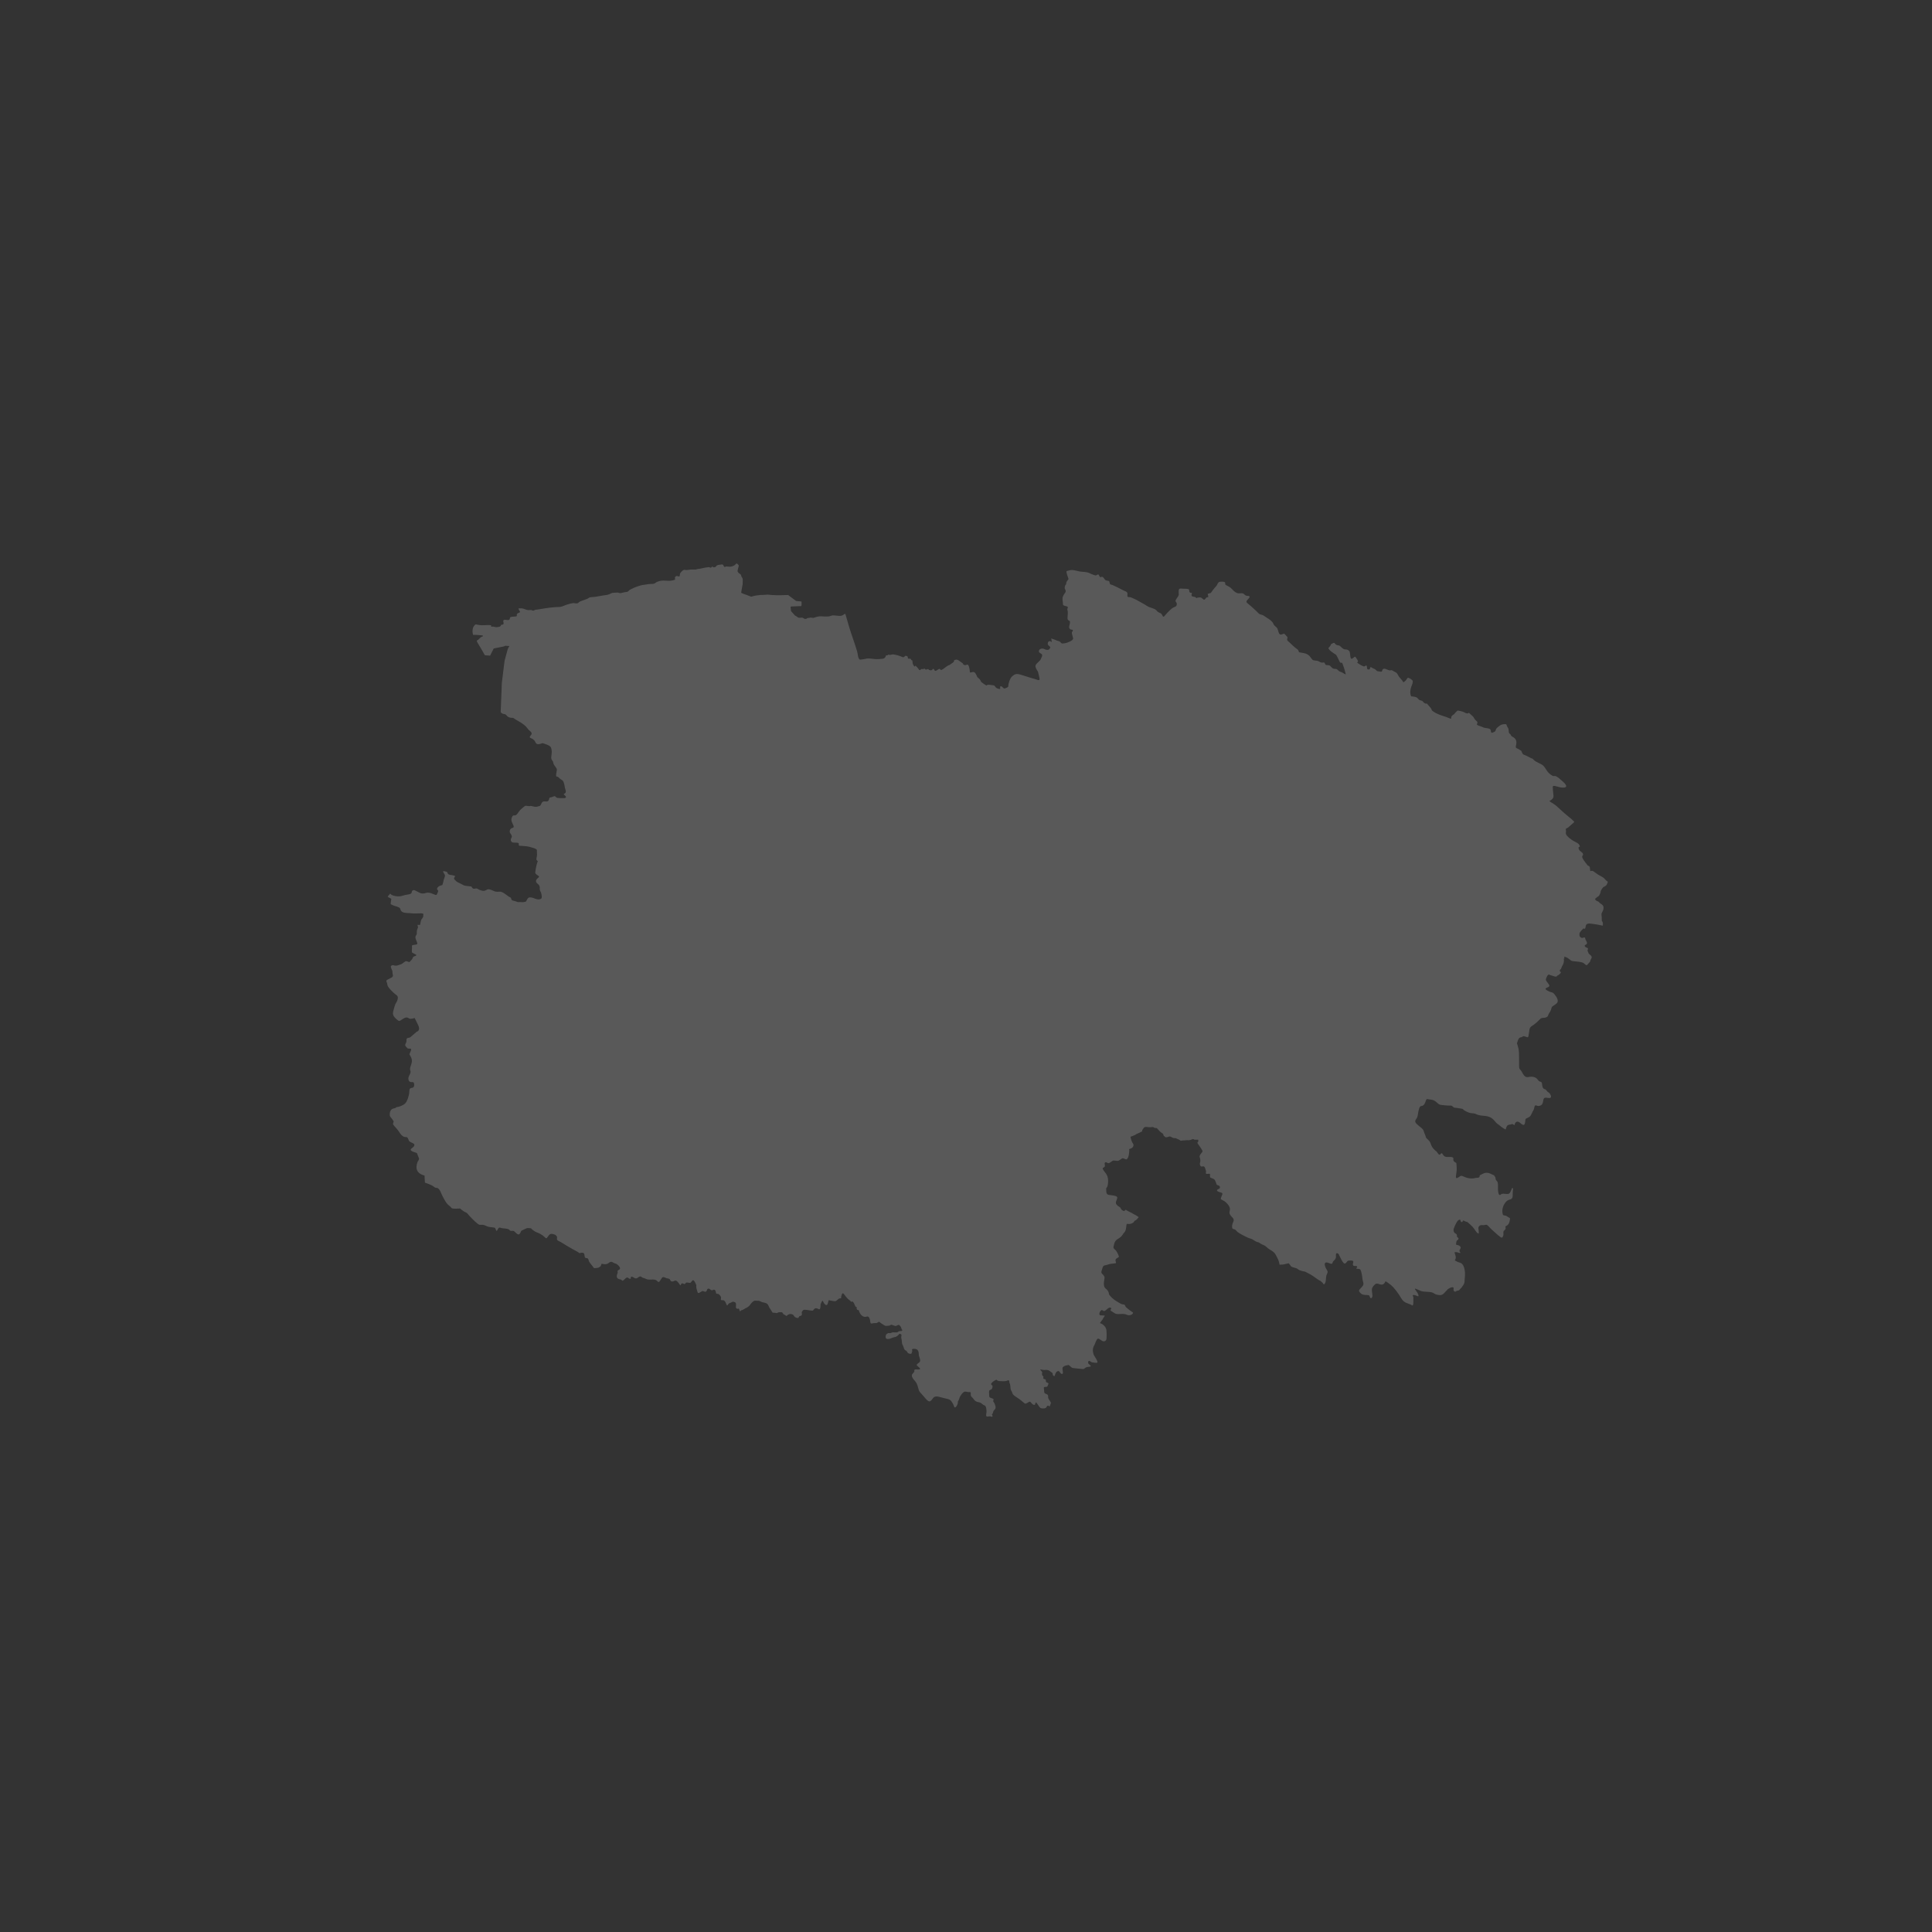 <?xml version="1.0" encoding="UTF-8"?>
<svg width="120px" height="120px" viewBox="0 0 120 120" version="1.1" xmlns="http://www.w3.org/2000/svg" xmlns:xlink="http://www.w3.org/1999/xlink">
    <rect x="0" y="0" width="120" height="120" fill="#333333" stroke="none"/>
    <title>jdo_cn_ximalaya_radio_province_qinghai</title>
    <g id="jdo_cn_ximalaya_radio_province_qinghai" stroke="none" stroke-width="1" fill="none" fill-rule="evenodd">
        <g id="编组">
            <rect id="矩形" x="0" y="0" width="120" height="120"></rect>
            <g id="青海-" transform="translate(24, 35)" fill="#FFFFFF" fill-opacity="0.189" fill-rule="nonzero">
                <path d="M45.744,36.94 L45.744,36.94 C45.664,36.927 45.518,37.12 45.402,37.104 C45.333,37.095 45.26,37.086 45.188,37.081 C45.079,37.073 44.97,37.227 44.863,37.246 C44.78,37.26 44.699,37.122 44.622,37.224 C44.589,37.267 44.645,37.408 44.625,37.445 C44.568,37.543 44.467,37.518 44.494,37.6 C44.51,37.65 44.542,37.702 44.594,37.762 C44.764,37.961 44.85,38.136 44.821,38.475 C44.793,38.813 44.71,38.735 44.707,38.82 C44.697,39.137 44.754,39.197 44.885,39.218 C45.09,39.25 45.39,39.266 45.395,39.378 C45.402,39.527 45.227,39.673 45.354,39.822 C45.482,39.971 45.548,39.927 45.605,40.047 C45.661,40.168 45.817,40.267 45.873,40.182 C45.93,40.097 45.922,40.168 46.148,40.267 C46.266,40.319 46.298,40.344 46.41,40.407 C46.519,40.456 46.589,40.506 46.688,40.569 C46.742,40.612 46.727,40.598 46.686,40.651 C46.638,40.712 46.571,40.796 46.465,40.83 L46.409,40.923 C46.335,40.977 46.268,41.011 46.154,41.024 C46.039,41.038 45.986,40.956 45.965,41.098 C45.944,41.24 45.944,41.453 45.817,41.566 C45.769,41.609 45.706,41.743 45.63,41.811 C45.504,41.924 45.357,41.982 45.309,42.053 C45.231,42.166 45.229,42.129 45.16,42.455 C45.139,42.556 45.277,42.618 45.325,42.689 C45.45,42.868 45.495,43.028 45.495,43.069 C45.495,43.101 45.271,43.161 45.284,43.282 C45.294,43.377 45.353,43.45 45.282,43.463 C45.119,43.491 44.939,43.49 44.805,43.547 C44.67,43.604 44.514,43.548 44.472,43.775 C44.456,43.862 44.356,44.024 44.444,44.105 C44.53,44.185 44.585,44.262 44.6,44.314 C44.636,44.433 44.446,44.85 44.683,45.041 C44.92,45.231 44.845,45.368 44.915,45.444 C44.984,45.521 45.108,45.681 45.344,45.821 C45.579,45.96 45.648,46.016 45.779,46.023 C45.911,46.03 45.848,46.12 45.966,46.218 C46.04,46.279 46.185,46.404 46.327,46.493 C46.404,46.541 46.382,46.539 46.342,46.61 C46.275,46.678 46.132,46.726 45.979,46.657 C45.827,46.588 45.657,46.612 45.466,46.619 C45.436,46.62 45.313,46.617 45.243,46.572 C45.174,46.528 45.093,46.471 45.011,46.421 C44.896,46.349 45.129,46.269 44.962,46.22 C44.84,46.184 44.654,46.462 44.565,46.43 C44.486,46.403 44.474,46.372 44.449,46.367 C44.381,46.352 44.235,46.555 44.302,46.676 C44.332,46.731 44.664,46.678 44.615,46.74 C44.46,46.938 44.509,46.938 44.453,46.995 C44.396,47.052 44.318,47.18 44.318,47.18 C44.318,47.18 44.449,47.21 44.562,47.324 C44.675,47.438 44.67,47.47 44.705,47.541 C44.74,47.612 44.742,48.074 44.721,48.18 C44.7,48.287 44.58,48.351 44.46,48.287 C44.34,48.223 44.213,48.06 44.128,48.202 C44.043,48.344 44.001,48.521 43.944,48.599 C43.887,48.677 43.866,48.876 43.887,48.968 C43.909,49.06 43.902,49.117 43.98,49.231 C44.023,49.294 44.143,49.481 44.162,49.578 C44.177,49.653 44.116,49.652 44.008,49.642 C43.76,49.621 43.767,49.578 43.732,49.564 C43.697,49.55 43.586,49.452 43.586,49.644 C43.586,49.74 43.783,49.801 43.744,49.865 C43.722,49.901 43.585,49.886 43.477,49.922 C43.393,49.951 43.342,50.037 43.28,50.033 C42.997,50.011 42.799,49.99 42.644,49.969 C42.488,49.947 42.408,49.709 42.295,49.801 L42.231,49.807 C42.155,49.828 42.03,49.87 42.002,49.946 C41.958,50.071 42.109,50.377 41.929,50.332 C41.87,50.318 41.802,50.16 41.753,50.158 C41.574,50.151 41.52,50.417 41.52,50.417 C41.491,50.479 41.5,50.491 41.438,50.449 C41.395,50.421 41.38,50.386 41.383,50.31 L41.359,50.272 C41.359,50.272 41.329,50.254 41.202,50.157 C41.076,50.061 40.986,50.091 40.859,50.091 C40.733,50.091 40.684,50.055 40.624,50.061 C40.564,50.067 40.751,50.2 40.733,50.254 C40.715,50.308 40.715,50.387 40.745,50.441 C40.775,50.496 40.829,50.447 40.805,50.55 C40.765,50.722 40.961,50.596 40.961,50.756 C40.961,50.841 40.973,50.853 41.058,50.883 C41.142,50.913 41.136,50.925 41.088,51.034 C41.04,51.143 41.064,51.137 40.919,51.143 C40.775,51.149 40.853,51.239 40.853,51.366 C40.853,51.493 40.859,51.542 40.986,51.584 C41.112,51.626 41.106,51.717 41.1,51.784 C41.094,51.85 41.172,51.965 41.238,52.056 C41.304,52.146 41.262,52.176 41.232,52.267 C41.202,52.358 41.208,52.376 41.142,52.328 C41.076,52.279 41.046,52.309 40.992,52.406 C40.937,52.503 40.763,52.485 40.667,52.467 C40.57,52.449 40.486,52.261 40.42,52.183 C40.353,52.104 40.336,52.05 40.3,52.195 C40.263,52.34 40.119,52.225 40.034,52.11 C39.95,51.995 39.896,52.104 39.776,52.152 C39.655,52.201 39.679,52.195 39.613,52.14 C39.547,52.086 39.397,51.965 39.312,51.898 C39.228,51.832 39.12,51.784 38.981,51.669 C38.843,51.554 38.885,51.469 38.825,51.397 C38.764,51.324 38.764,51.234 38.753,51.076 C38.74,50.919 38.686,50.901 38.686,50.804 C38.686,50.707 38.608,50.726 38.536,50.762 C38.464,50.798 38.301,50.792 38.157,50.786 C38.012,50.78 37.958,50.768 37.898,50.701 C37.875,50.676 37.453,50.916 37.585,51.016 C37.657,51.07 37.657,51.088 37.639,51.179 C37.621,51.27 37.579,51.312 37.489,51.336 C37.398,51.36 37.44,51.56 37.44,51.675 C37.44,51.79 37.47,51.808 37.591,51.844 C37.711,51.88 37.729,51.911 37.705,51.965 C37.681,52.019 37.687,52.043 37.717,52.08 C37.747,52.116 37.789,52.195 37.826,52.322 C37.862,52.449 37.82,52.521 37.747,52.588 C37.675,52.654 37.681,52.769 37.645,52.817 C37.609,52.866 37.585,52.823 37.633,52.902 C37.681,52.981 37.609,53.017 37.573,52.993 C37.537,52.968 37.495,52.962 37.428,52.974 C37.362,52.987 37.29,52.999 37.26,52.956 C37.23,52.914 37.284,52.692 37.274,52.665 C37.264,52.639 37.283,52.466 37.213,52.343 C37.178,52.283 37.08,52.275 37.027,52.222 C36.959,52.155 36.875,52.103 36.772,52.089 C36.521,52.055 36.498,51.892 36.376,51.789 C36.301,51.726 36.297,51.682 36.298,51.594 C36.299,51.546 36.293,51.545 36.293,51.522 C36.344,51.447 36.147,51.465 36.13,51.463 C36.063,51.456 35.938,51.413 35.888,51.452 C35.888,51.452 35.854,51.463 35.812,51.501 C35.77,51.539 35.649,51.682 35.607,51.796 C35.565,51.909 35.532,52.014 35.502,52.04 C35.473,52.065 35.502,52.085 35.497,52.117 C35.492,52.148 35.484,52.18 35.473,52.212 C35.434,52.325 35.361,52.426 35.305,52.417 C35.261,52.41 35.231,52.253 35.183,52.176 C35.054,51.97 35.034,51.916 34.694,51.852 C34.355,51.788 34.103,51.627 33.94,51.855 C33.778,52.082 33.713,52.14 33.451,51.821 C33.19,51.502 33.119,51.494 33.063,51.317 C33.006,51.14 32.982,50.968 32.876,50.833 C32.77,50.698 32.54,50.48 32.681,50.331 C32.775,50.231 32.821,50.173 32.785,50.116 C32.785,50.116 32.778,50.043 32.923,50.058 C33.068,50.073 33.221,50.065 33.112,49.956 C33.003,49.846 32.872,49.802 32.981,49.714 C33.09,49.626 33.177,49.597 33.148,49.444 C33.119,49.29 33.068,49.239 33.068,49.122 C33.068,49.005 33.047,48.873 32.945,48.815 C32.843,48.756 32.647,48.763 32.647,48.822 C32.647,48.88 32.684,48.961 32.64,48.968 C32.597,48.975 32.679,49.031 32.599,49.075 C32.519,49.119 32.372,49.056 32.35,48.975 C32.328,48.895 32.212,48.88 32.176,48.815 C32.139,48.749 32.11,48.603 32.059,48.529 C32.009,48.456 32.022,48.234 31.986,48.131 C31.95,48.029 32.036,47.896 31.963,47.874 C31.891,47.852 31.898,47.796 31.811,47.906 C31.724,48.016 31.617,48.039 31.551,48.054 C31.486,48.069 31.428,48.083 31.319,48.134 C31.21,48.186 31.036,48.186 31.014,48.091 C30.992,47.995 31.014,47.871 31.123,47.827 L31.17,47.801 C31.246,47.81 31.324,47.805 31.371,47.779 C31.447,47.737 31.51,47.758 31.579,47.758 C31.648,47.758 31.71,47.779 31.793,47.716 C31.876,47.654 31.918,47.682 31.987,47.674 C32.133,47.563 32.013,47.657 31.988,47.507 C31.97,47.4 31.864,47.301 31.835,47.293 C31.776,47.279 31.662,47.368 31.616,47.361 C31.523,47.346 31.379,47.249 31.319,47.293 C31.276,47.325 31.276,47.337 31.152,47.345 C31.029,47.352 31.007,47.374 30.913,47.308 C30.818,47.242 30.767,47.228 30.673,47.147 C30.579,47.067 30.586,47.096 30.535,47.132 C30.435,47.205 30.378,47.167 30.259,47.184 C30.141,47.201 30.071,47.249 30.057,47.11 C30.043,46.971 29.995,46.72 29.836,46.775 C29.676,46.831 29.524,46.748 29.421,46.58 C29.317,46.413 29.386,46.378 29.303,46.371 C29.22,46.364 29.192,46.287 29.213,46.218 C29.234,46.148 29.158,46.246 29.095,46.065 C29.033,45.883 28.95,45.807 28.902,45.849 C28.853,45.89 28.853,45.807 28.75,45.744 C28.646,45.681 28.507,45.5 28.438,45.403 C28.369,45.305 28.321,45.305 28.293,45.389 C28.265,45.472 28.245,45.507 28.245,45.577 C28.245,45.646 28.258,45.64 28.182,45.64 C28.106,45.64 28.037,45.716 27.954,45.786 C27.871,45.855 27.788,45.807 27.622,45.786 C27.456,45.765 27.477,45.709 27.442,45.855 C27.408,46.002 27.373,46.141 27.235,46.009 C27.096,45.876 27.124,45.681 27.034,45.862 C26.944,46.044 26.972,45.995 26.965,46.078 C26.958,46.162 26.965,46.371 26.841,46.308 C26.716,46.246 26.64,46.225 26.557,46.323 C26.474,46.42 26.522,46.42 26.266,46.385 C26.01,46.35 25.92,46.323 25.858,46.406 C25.796,46.49 25.789,46.504 25.803,46.58 C25.817,46.657 25.796,46.727 25.713,46.733 C25.63,46.741 25.63,46.789 25.595,46.845 C25.561,46.901 25.36,46.824 25.326,46.748 C25.291,46.671 25.222,46.622 25.111,46.615 C25.001,46.608 24.994,46.655 24.959,46.65 C24.936,46.647 24.884,46.738 24.844,46.733 C24.804,46.727 24.755,46.659 24.724,46.657 C24.62,46.649 24.648,46.504 24.53,46.504 C24.413,46.504 24.378,46.49 24.295,46.538 C24.212,46.587 24.24,46.545 24.108,46.538 C23.977,46.532 23.991,46.553 23.922,46.427 C23.852,46.302 23.776,46.225 23.735,46.106 C23.693,45.988 23.603,45.925 23.417,45.897 C23.23,45.869 23.23,45.786 23.064,45.793 C22.898,45.8 22.877,45.744 22.746,45.862 C22.614,45.981 22.642,45.988 22.545,46.099 C22.448,46.211 22.331,46.232 22.206,46.315 C22.082,46.399 22.082,46.364 22.04,46.385 C21.999,46.406 21.964,46.497 21.943,46.42 C21.922,46.343 21.909,46.26 21.86,46.281 C21.812,46.302 21.708,46.295 21.708,46.183 C21.708,46.071 21.75,45.932 21.646,45.883 C21.542,45.835 21.514,45.841 21.418,45.897 C21.321,45.953 21.279,45.925 21.224,46.016 C21.169,46.106 21.155,46.106 21.113,46.002 C21.072,45.897 21.023,45.758 20.899,45.758 C20.774,45.758 20.76,45.758 20.781,45.653 C20.802,45.549 20.74,45.465 20.657,45.395 C20.574,45.326 20.477,45.403 20.47,45.291 C20.463,45.179 20.401,45.061 20.297,45.117 C20.193,45.173 20.138,45.117 20.089,45.068 C20.041,45.019 19.937,45.026 19.917,45.11 C19.896,45.193 19.854,45.256 19.751,45.221 C19.647,45.186 19.654,45.166 19.564,45.221 C19.474,45.277 19.363,45.368 19.329,45.263 C19.294,45.158 19.239,44.984 19.246,44.908 C19.253,44.831 19.259,44.831 19.197,44.699 C19.135,44.566 19.066,44.448 18.976,44.566 C18.886,44.685 18.914,44.692 18.762,44.671 C18.609,44.65 18.616,44.65 18.575,44.712 C18.533,44.775 18.485,44.754 18.45,44.733 C18.416,44.712 18.34,44.678 18.298,44.775 C18.257,44.873 18.27,44.845 18.173,44.719 C18.077,44.594 18.001,44.496 17.883,44.559 C17.765,44.622 17.655,44.601 17.634,44.517 C17.61,44.42 17.502,44.408 17.419,44.397 C17.384,44.381 17.218,44.312 17.188,44.32 C17.099,44.344 17.079,44.437 16.992,44.559 C16.876,44.721 16.849,44.54 16.715,44.496 C16.581,44.45 16.474,44.486 16.331,44.478 C16.188,44.469 16.164,44.454 16.066,44.409 C15.967,44.364 15.928,44.386 15.848,44.314 C15.767,44.242 15.69,44.301 15.592,44.373 C15.493,44.445 15.395,44.373 15.341,44.337 C15.288,44.301 15.172,44.256 15.18,44.364 C15.189,44.472 15.091,44.436 15.02,44.373 C14.948,44.31 14.877,44.373 14.787,44.463 C14.698,44.553 14.653,44.571 14.609,44.508 C14.564,44.445 14.475,44.481 14.385,44.418 C14.296,44.355 14.287,44.238 14.349,44.103 C14.412,43.968 14.278,43.95 14.448,43.869 C14.618,43.788 14.412,43.59 14.323,43.526 C14.233,43.463 14.225,43.506 14.07,43.41 C13.915,43.314 13.853,43.425 13.745,43.485 C13.638,43.545 13.5,43.522 13.405,43.498 C13.309,43.474 13.389,43.599 13.258,43.682 C13.126,43.766 13.194,43.735 13.027,43.759 C12.861,43.783 12.871,43.738 12.824,43.666 C12.776,43.594 12.609,43.438 12.573,43.307 C12.537,43.175 12.513,43.139 12.418,43.139 C12.323,43.139 12.311,43.067 12.299,42.923 C12.287,42.78 12.108,42.803 12.025,42.827 C11.941,42.851 12.001,42.815 11.857,42.743 C11.714,42.672 11.397,42.488 11.254,42.405 C11.111,42.321 10.943,42.215 10.824,42.143 C10.704,42.071 10.561,42.06 10.597,41.904 C10.633,41.748 10.454,41.664 10.311,41.64 C10.168,41.616 10.096,41.7 10.013,41.832 C9.929,41.964 9.905,41.904 9.81,41.82 C9.714,41.736 9.691,41.712 9.536,41.628 C9.381,41.545 9.333,41.568 9.13,41.425 C8.927,41.281 9.071,41.293 8.868,41.281 C8.665,41.269 8.749,41.281 8.522,41.377 C8.295,41.473 8.403,41.461 8.283,41.628 C8.164,41.796 7.973,41.449 7.878,41.449 C7.783,41.449 7.687,41.473 7.651,41.401 C7.616,41.329 7.425,41.305 7.246,41.293 C7.067,41.281 7.007,41.161 6.912,41.365 C6.817,41.568 6.805,41.353 6.757,41.281 C6.709,41.209 6.423,41.257 6.208,41.149 C5.994,41.041 5.922,41.077 5.803,41.077 C5.684,41.077 5.314,40.682 5.195,40.562 C5.075,40.443 5.052,40.347 4.92,40.299 C4.789,40.251 4.575,40.059 4.575,40.059 C4.575,40.059 4.086,40.107 4.038,40.023 C3.99,39.939 3.883,39.891 3.776,39.772 C3.668,39.652 3.489,39.316 3.382,39.065 C3.275,38.813 3.179,38.778 3.096,38.778 C3.012,38.778 2.976,38.718 2.857,38.646 C2.738,38.574 2.392,38.454 2.392,38.454 L2.368,38.011 C2.368,38.011 2.129,37.977 1.966,37.786 C1.804,37.594 1.888,37.318 1.926,37.193 C1.945,37.129 2.058,37.019 2.021,36.935 C2.004,36.896 1.909,36.67 1.907,36.642 C1.903,36.586 1.581,36.551 1.517,36.444 C1.453,36.338 1.753,36.271 1.739,36.101 C1.732,36.016 1.531,35.967 1.447,35.905 C1.363,35.843 1.364,35.694 1.291,35.643 C1.238,35.605 1.153,35.662 1.007,35.561 C0.894,35.483 0.795,35.311 0.743,35.234 C0.657,35.106 0.524,34.995 0.421,34.844 C0.381,34.785 0.473,34.687 0.443,34.633 C0.337,34.441 0.216,34.382 0.209,34.269 C0.202,34.155 0.215,33.891 0.448,33.848 C0.681,33.806 0.546,33.766 0.645,33.766 C0.744,33.766 1.058,33.657 1.171,33.53 C1.303,33.381 1.352,33.179 1.401,32.992 C1.443,32.829 1.396,32.68 1.474,32.609 C1.551,32.538 1.733,32.623 1.726,32.375 C1.719,32.127 1.587,32.245 1.474,32.196 C1.361,32.146 1.342,31.989 1.385,31.875 C1.427,31.762 1.546,31.636 1.483,31.487 C1.419,31.338 1.576,31.125 1.583,30.912 C1.59,30.699 1.473,30.581 1.437,30.496 C1.415,30.443 1.571,30.242 1.531,30.157 C1.507,30.105 1.342,30.152 1.31,30.109 C1.225,29.996 1.098,29.966 1.218,29.773 C1.269,29.692 1.219,29.552 1.279,29.494 C1.329,29.446 1.442,29.466 1.488,29.424 C1.534,29.383 1.578,29.345 1.62,29.309 C1.754,29.196 1.881,29.082 1.881,29.082 C1.881,29.082 2.149,29.025 1.972,28.67 C1.796,28.316 1.756,28.23 1.756,28.23 C1.756,28.23 1.641,28.273 1.5,28.28 C1.359,28.287 1.333,28.104 1.065,28.26 C0.796,28.416 0.836,28.493 0.61,28.287 C0.383,28.082 0.383,27.961 0.433,27.776 C0.482,27.592 0.539,27.4 0.56,27.358 C0.581,27.315 0.848,26.963 0.621,26.803 C0.394,26.643 0.052,26.285 0.059,26.157 C0.067,26.03 -0.088,25.922 0.075,25.844 C0.559,25.611 0.372,25.671 0.372,25.326 C0.372,25.262 0.212,25.033 0.304,24.983 C0.396,24.933 0.379,24.943 0.507,24.971 C0.634,24.999 0.685,24.967 0.918,24.888 C1.005,24.859 1.144,24.705 1.217,24.703 C1.339,24.699 1.403,24.797 1.45,24.739 C1.508,24.669 1.613,24.595 1.662,24.443 C1.678,24.392 1.858,24.389 1.86,24.32 C1.861,24.286 1.586,24.18 1.585,24.149 C1.573,23.932 1.605,23.86 1.587,23.779 C1.566,23.687 1.688,23.698 1.857,23.665 C2.027,23.633 1.795,23.399 1.802,23.193 C1.804,23.129 1.89,23.06 1.888,23.001 C1.885,22.872 1.887,22.751 1.96,22.615 C1.973,22.59 1.928,22.476 1.937,22.452 C1.947,22.427 2.084,22.468 2.091,22.444 C2.132,22.301 2.13,22.174 2.178,22.107 C2.178,22.104 2.319,21.947 2.291,21.877 C2.263,21.806 2.426,21.709 2.009,21.73 C1.592,21.751 1.613,21.723 1.436,21.716 C1.26,21.709 1.006,21.709 0.915,21.574 C0.823,21.439 0.934,21.41 0.656,21.31 C0.43,21.256 0.268,21.16 0.268,21.16 C0.268,21.16 0.269,20.991 0.305,20.85 C0.319,20.794 0.068,20.732 0.087,20.692 C0.117,20.629 0.172,20.581 0.225,20.516 C0.266,20.466 0.208,20.59 0.543,20.654 C0.844,20.712 0.993,20.634 1.125,20.599 C1.232,20.57 1.416,20.56 1.499,20.519 C1.635,20.45 1.514,20.302 1.709,20.287 C1.786,20.281 2.057,20.483 2.208,20.496 C2.375,20.511 2.454,20.445 2.568,20.444 C2.822,20.442 3.042,20.627 3.105,20.584 C3.131,20.566 3.166,20.497 3.2,20.408 C3.258,20.26 3.12,20.297 3.15,20.188 C3.197,20.014 3.473,19.974 3.473,19.974 C3.473,19.974 3.544,19.785 3.552,19.676 L3.602,19.52 C3.675,19.374 3.626,19.326 3.562,19.221 C3.498,19.116 3.506,19.084 3.65,19.124 C3.795,19.164 3.763,19.148 3.811,19.253 C3.859,19.358 4.036,19.334 4.189,19.382 C4.342,19.431 4.237,19.423 4.213,19.528 C4.189,19.633 4.213,19.592 4.309,19.705 C4.406,19.818 4.526,19.826 4.695,19.931 C4.864,20.036 4.92,20.012 5.113,20.044 C5.306,20.076 5.25,20.02 5.306,20.109 C5.363,20.198 5.411,20.222 5.523,20.19 C5.636,20.157 5.612,20.198 5.805,20.279 C5.997,20.359 6.11,20.343 6.222,20.27 C6.335,20.198 6.464,20.246 6.673,20.343 C6.882,20.44 6.994,20.351 7.147,20.4 C7.3,20.448 7.452,20.593 7.589,20.682 C7.726,20.771 7.742,20.73 7.758,20.844 C7.774,20.957 7.956,20.942 8.084,21.002 C8.211,21.061 8.182,21.023 8.299,21.028 C8.415,21.033 8.472,21.047 8.566,21.023 C8.703,20.988 8.639,21.042 8.754,20.844 C8.834,20.706 8.915,20.739 9.012,20.747 C9.108,20.755 9.253,20.836 9.349,20.852 C9.446,20.868 9.486,20.876 9.582,20.836 C9.679,20.795 9.655,20.69 9.63,20.537 C9.606,20.383 9.51,20.327 9.526,20.173 C9.542,20.02 9.454,19.939 9.373,19.875 C9.293,19.81 9.229,19.681 9.405,19.544 C9.582,19.407 9.413,19.407 9.317,19.31 C9.221,19.213 9.245,19.221 9.253,19.124 C9.261,19.027 9.293,18.882 9.333,18.704 C9.373,18.527 9.438,18.502 9.365,18.454 C9.293,18.406 9.317,18.357 9.341,18.212 C9.365,18.067 9.357,18.131 9.349,17.953 C9.341,17.776 9.373,17.8 9.301,17.743 C9.229,17.687 9.1,17.663 8.915,17.606 C8.73,17.55 8.553,17.558 8.457,17.542 C8.361,17.526 8.184,17.574 8.224,17.437 C8.264,17.299 7.991,17.356 7.862,17.332 C7.734,17.307 7.685,17.162 7.766,17.041 C7.846,16.92 7.71,16.791 7.677,16.726 C7.645,16.662 7.645,16.468 7.822,16.428 C7.999,16.387 7.854,16.218 7.806,16.089 C7.758,15.959 7.742,15.879 7.798,15.758 C7.854,15.637 7.862,15.653 7.975,15.645 C8.087,15.637 8.127,15.556 8.232,15.41 C8.336,15.265 8.401,15.233 8.529,15.12 C8.658,15.007 8.666,15.055 8.827,15.071 C8.987,15.087 8.875,15.023 9.076,15.08 C9.277,15.136 9.317,15.112 9.454,15.08 C9.59,15.047 9.574,15.015 9.639,14.886 C9.703,14.757 9.783,14.773 9.92,14.781 C10.057,14.789 10.097,14.708 10.113,14.603 C10.129,14.498 10.225,14.547 10.346,14.482 C10.466,14.417 10.499,14.474 10.555,14.53 C10.611,14.587 10.909,14.571 11.045,14.571 C11.182,14.571 11.182,14.482 11.085,14.401 C10.989,14.32 10.997,14.329 11.069,14.288 C11.142,14.248 11.174,14.191 11.117,14.03 C11.061,13.869 11.085,13.82 11.021,13.618 C10.957,13.417 10.868,13.457 10.756,13.344 C10.643,13.231 10.643,13.247 10.571,13.231 C10.499,13.215 10.571,12.972 10.587,12.835 C10.603,12.698 10.458,12.617 10.394,12.464 C10.33,12.311 10.386,12.343 10.298,12.23 C10.209,12.117 10.241,12.028 10.258,11.866 C10.274,11.705 10.282,11.665 10.241,11.487 C10.201,11.309 9.992,11.261 9.823,11.196 C9.655,11.132 9.703,11.164 9.55,11.205 C9.397,11.245 9.317,11.221 9.269,11.124 C9.221,11.027 9.172,10.922 8.995,10.857 C8.819,10.793 8.947,10.712 8.995,10.639 C9.044,10.567 9.036,10.51 8.931,10.413 C8.827,10.316 8.859,10.373 8.738,10.211 C8.618,10.05 8.521,10.01 8.425,9.929 C8.328,9.848 8.087,9.743 7.975,9.655 C7.862,9.566 7.846,9.59 7.742,9.582 C7.637,9.574 7.541,9.525 7.484,9.461 C7.428,9.396 7.428,9.364 7.292,9.347 C7.155,9.331 7.099,9.226 7.099,9.226 L7.171,7.41 L7.34,6.046 L7.541,5.303 L7.602,5.189 C7.671,5.094 7.645,5.125 7.544,5.12 C7.491,5.117 7.437,5.113 7.382,5.109 L7.3,5.15 L6.665,5.279 L6.44,5.723 L6.118,5.699 C6.118,5.699 5.748,5.053 5.684,4.956 C5.62,4.86 5.588,4.771 5.644,4.771 C5.7,4.771 5.837,4.571 5.938,4.543 C6.04,4.515 6.023,4.475 5.927,4.464 C5.831,4.452 5.599,4.43 5.498,4.43 C5.396,4.43 5.413,4.475 5.379,4.401 C5.345,4.328 5.34,4.174 5.368,4.038 C5.396,3.902 5.47,3.857 5.509,3.806 C5.549,3.755 5.639,3.811 5.82,3.829 C6,3.845 6.113,3.823 6.311,3.823 C6.508,3.823 6.525,3.845 6.508,3.902 C6.491,3.959 6.582,3.897 6.672,3.925 C6.762,3.953 6.808,3.965 6.937,3.942 C7.067,3.919 7.073,3.919 7.101,3.863 C7.129,3.806 7.112,3.811 7.214,3.795 C7.316,3.777 7.276,3.681 7.259,3.602 C7.242,3.522 7.299,3.471 7.468,3.505 C7.637,3.539 7.671,3.466 7.671,3.392 C7.671,3.318 7.767,3.307 7.959,3.296 C8.151,3.284 8.089,3.256 8.1,3.188 C8.111,3.12 8.117,3.108 8.241,3.057 C8.366,3.006 8.264,2.961 8.23,2.876 C8.196,2.791 8.185,2.785 8.287,2.785 C8.388,2.785 8.445,2.774 8.625,2.848 C8.806,2.921 8.851,2.893 8.992,2.887 C9.01,2.887 9.087,2.931 9.1,2.931 C9.193,2.926 9.202,2.875 9.291,2.87 C9.393,2.865 9.878,2.774 10.132,2.746 C10.386,2.717 10.533,2.7 10.725,2.7 C10.917,2.7 11.07,2.593 11.199,2.559 C11.329,2.525 11.549,2.434 11.707,2.468 C11.865,2.502 11.905,2.462 11.961,2.405 C12.018,2.349 12.097,2.337 12.323,2.252 C12.549,2.167 12.492,2.184 12.582,2.128 C12.673,2.071 12.876,2.094 13.068,2.054 C13.26,2.014 13.559,1.974 13.689,1.952 C13.819,1.929 13.898,1.884 13.96,1.855 C14.022,1.827 14.033,1.816 14.152,1.816 C14.27,1.816 14.344,1.787 14.451,1.827 C14.558,1.867 14.643,1.81 14.784,1.787 C14.925,1.765 14.987,1.77 15.032,1.714 C15.078,1.657 15.117,1.634 15.196,1.595 C15.275,1.555 15.405,1.487 15.648,1.408 C15.89,1.328 15.919,1.334 16.128,1.306 C16.336,1.277 16.269,1.271 16.432,1.271 C16.596,1.271 16.653,1.254 16.72,1.198 C16.788,1.141 16.839,1.124 16.991,1.084 C17.144,1.045 17.285,1.067 17.488,1.073 C17.691,1.079 17.708,1.061 17.861,1.028 C18.013,0.993 17.872,0.926 17.94,0.835 C18.007,0.744 18.058,0.784 18.149,0.801 C18.239,0.818 18.216,0.75 18.233,0.665 C18.25,0.58 18.278,0.563 18.352,0.483 C18.425,0.404 18.51,0.381 18.544,0.393 C18.578,0.404 18.623,0.41 18.685,0.404 C18.747,0.398 18.877,0.364 19.097,0.375 C19.317,0.387 19.204,0.353 19.357,0.341 C19.509,0.33 19.701,0.268 19.876,0.245 C20.051,0.223 20.017,0.217 20.074,0.24 C20.13,0.262 20.164,0.273 20.198,0.228 C20.232,0.183 20.243,0.183 20.294,0.223 C20.345,0.262 20.457,0.228 20.497,0.155 C20.536,0.081 20.661,0.092 20.757,0.069 C20.853,0.047 20.915,0.047 20.943,0.138 C20.971,0.228 21.005,0.223 21.061,0.2 C21.118,0.177 21.118,0.183 21.225,0.194 C21.332,0.205 21.355,0.211 21.485,0.172 C21.615,0.132 21.649,0.092 21.699,0.035 C21.75,-0.021 21.761,-0.004 21.824,0.047 C21.886,0.098 21.897,0.109 21.874,0.2 C21.852,0.291 21.826,0.346 21.813,0.448 C21.801,0.55 21.915,0.614 21.985,0.665 C22.055,0.716 22.017,0.786 22.087,0.869 C22.157,0.952 22.131,1.041 22.131,1.156 C22.131,1.271 22.131,1.309 22.087,1.507 C22.042,1.705 22.042,1.795 22.042,1.795 L22.031,1.818 C22.267,1.931 22.329,1.926 22.524,2.013 C22.732,2.106 22.647,2.036 22.959,1.989 C23.271,1.943 23.248,1.954 23.352,1.954 L23.693,1.933 C23.693,1.933 24.079,1.988 24.571,1.968 C24.701,1.963 24.831,1.959 24.956,1.957 L25.044,2.028 L25.451,2.33 C25.451,2.33 25.681,2.347 25.733,2.354 C25.785,2.361 25.767,2.337 25.781,2.382 C25.795,2.428 25.788,2.641 25.771,2.645 C25.754,2.649 25.256,2.659 25.162,2.669 C25.068,2.68 25.113,2.74 25.117,2.817 C25.12,2.894 25.12,2.961 25.173,3.006 C25.225,3.052 25.263,3.101 25.336,3.188 C25.409,3.276 25.423,3.234 25.507,3.311 C25.59,3.388 25.649,3.374 25.743,3.367 C25.837,3.36 25.847,3.36 25.92,3.409 C25.994,3.458 26.074,3.451 26.112,3.416 C26.15,3.381 26.178,3.388 26.268,3.374 C26.359,3.36 26.352,3.353 26.428,3.367 C26.505,3.381 26.509,3.388 26.589,3.36 C26.669,3.332 26.71,3.311 26.836,3.29 C26.961,3.269 27.034,3.286 27.176,3.29 C27.319,3.294 27.448,3.307 27.587,3.259 C27.726,3.209 27.75,3.22 27.844,3.227 C27.938,3.234 27.994,3.248 28.164,3.255 C28.292,3.26 28.399,3.183 28.444,3.144 C28.482,3.11 28.474,3.127 28.515,3.159 C28.559,3.318 28.656,3.664 28.727,3.896 C28.927,4.552 29.055,4.848 29.235,5.451 C29.272,5.575 29.285,5.787 29.334,5.886 C29.348,5.914 29.372,5.942 29.403,5.972 C29.546,5.968 29.705,5.931 29.846,5.905 C29.956,5.884 30.228,5.922 30.349,5.936 C30.47,5.95 30.732,5.932 30.839,5.915 C30.945,5.898 31.004,5.814 31.021,5.741 C31.038,5.668 31.121,5.727 31.135,5.693 C31.149,5.658 31.197,5.658 31.238,5.672 C31.28,5.686 31.307,5.672 31.393,5.654 C31.48,5.637 31.569,5.654 31.731,5.696 C31.893,5.738 31.938,5.766 32.028,5.804 C32.117,5.842 32.152,5.818 32.193,5.766 C32.235,5.713 32.286,5.738 32.335,5.755 C32.383,5.773 32.373,5.779 32.386,5.845 C32.4,5.912 32.39,5.912 32.476,5.912 C32.562,5.912 32.569,5.908 32.583,5.96 C32.597,6.012 32.604,6.005 32.638,6.009 C32.673,6.012 32.676,6.068 32.683,6.165 C32.69,6.262 32.721,6.273 32.755,6.342 C32.79,6.412 32.783,6.419 32.828,6.377 C32.872,6.335 32.869,6.356 32.893,6.377 C32.917,6.398 33.015,6.491 33.06,6.566 C33.104,6.64 33.134,6.64 33.186,6.588 C33.238,6.536 33.254,6.555 33.343,6.562 C33.371,6.564 33.398,6.518 33.412,6.521 C33.441,6.526 33.448,6.584 33.512,6.588 C33.564,6.592 33.613,6.552 33.644,6.554 C33.668,6.554 33.675,6.594 33.707,6.61 C33.781,6.648 33.893,6.648 33.915,6.58 C33.938,6.513 34.012,6.551 34.042,6.625 C34.072,6.7 34.146,6.67 34.258,6.588 C34.369,6.506 34.384,6.558 34.421,6.603 C34.458,6.648 34.585,6.558 34.756,6.424 C34.927,6.289 34.949,6.334 35.009,6.282 C35.068,6.229 35.262,6.132 35.254,6.072 C35.247,6.013 35.269,5.998 35.366,5.975 C35.463,5.953 35.552,6.02 35.656,6.102 C35.76,6.184 35.805,6.184 35.82,6.244 C35.835,6.304 35.954,6.334 36.021,6.297 C36.088,6.259 36.125,6.289 36.155,6.334 C36.184,6.379 36.236,6.588 36.236,6.7 C36.236,6.812 36.303,6.767 36.393,6.745 C36.482,6.722 36.541,6.76 36.579,6.812 C36.616,6.864 36.668,6.969 36.683,7.014 C36.698,7.059 36.746,7.104 36.817,7.156 C36.888,7.207 36.943,7.357 36.943,7.357 C36.943,7.357 37.28,7.627 37.299,7.568 C37.318,7.51 37.415,7.529 37.576,7.549 C37.737,7.568 37.762,7.568 37.808,7.639 C37.853,7.711 37.898,7.75 38.001,7.776 C38.104,7.802 38.136,7.821 38.123,7.724 C38.11,7.627 38.123,7.613 38.2,7.633 C38.278,7.652 38.323,7.802 38.426,7.756 C38.529,7.711 38.638,7.698 38.632,7.581 C38.625,7.464 38.735,7.12 38.857,7.017 C38.979,6.913 39.083,6.822 39.327,6.887 C39.572,6.952 40.067,7.127 40.228,7.159 C40.389,7.192 40.634,7.373 40.557,7.082 C40.479,6.79 40.492,6.751 40.454,6.692 C40.415,6.634 40.267,6.42 40.331,6.303 C40.396,6.186 40.608,6.044 40.647,5.94 C40.685,5.836 40.788,5.7 40.692,5.622 C40.595,5.544 40.511,5.538 40.531,5.427 C40.55,5.317 40.634,5.298 40.711,5.285 C40.788,5.272 40.866,5.317 40.936,5.343 C41.007,5.369 41.149,5.395 41.207,5.278 C41.265,5.162 41.22,5.181 41.149,5.11 C41.078,5.038 41.059,5.012 41.091,4.908 C41.123,4.805 41.245,4.805 41.291,4.863 C41.336,4.922 41.323,4.869 41.31,4.74 C41.297,4.61 41.246,4.649 41.426,4.701 C41.606,4.753 41.593,4.785 41.722,4.811 C41.851,4.837 41.844,4.876 41.896,4.922 C41.947,4.967 41.934,4.986 42.134,4.954 C42.333,4.922 42.668,4.772 42.655,4.656 C42.643,4.539 42.533,4.305 42.591,4.247 C42.649,4.189 42.668,4.111 42.578,4.111 C42.488,4.111 42.378,4.039 42.411,3.897 C42.443,3.754 42.501,3.598 42.411,3.553 C42.321,3.507 42.301,3.494 42.308,3.339 C42.314,3.183 42.346,3.008 42.301,2.891 C42.256,2.774 42.43,2.696 42.218,2.651 C42.005,2.606 42.024,2.573 42.018,2.437 C42.012,2.301 41.967,2.21 42.012,2.067 C42.057,1.925 42.198,1.788 42.192,1.743 C42.185,1.697 42.192,1.652 42.147,1.581 C42.102,1.509 42.153,1.425 42.166,1.354 C42.179,1.282 42.23,1.347 42.224,1.237 C42.218,1.127 42.359,0.984 42.359,0.984 C42.385,0.96 42.299,0.77 42.286,0.718 L42.268,0.651 C42.264,0.602 42.231,0.543 42.245,0.519 C42.257,0.5 42.223,0.479 42.253,0.471 C42.364,0.44 42.517,0.391 42.643,0.407 C42.804,0.426 42.971,0.484 43.113,0.504 C43.254,0.523 43.479,0.51 43.66,0.595 C43.84,0.679 44.033,0.764 44.097,0.731 C44.162,0.698 44.207,0.64 44.252,0.718 C44.297,0.796 44.304,0.867 44.381,0.841 C44.458,0.815 44.49,0.815 44.561,0.906 C44.632,0.997 44.625,1.049 44.774,1.068 C44.922,1.088 44.889,1.088 44.922,1.211 C44.954,1.334 44.973,1.282 45.121,1.347 C45.269,1.412 45.52,1.529 45.688,1.626 C45.855,1.724 46.042,1.736 46.029,1.892 C46.016,2.048 46.016,2.08 46.106,2.087 C46.196,2.093 46.183,2.074 46.428,2.184 C46.673,2.294 46.698,2.333 46.917,2.444 C47.136,2.554 47.252,2.658 47.381,2.709 C47.51,2.761 47.741,2.807 47.825,2.911 C47.909,3.014 47.928,3.008 47.992,3.047 C48.057,3.086 48.095,3.066 48.16,3.157 C48.224,3.248 48.224,3.391 48.353,3.235 C48.482,3.079 48.746,2.794 48.881,2.735 C49.016,2.677 49.087,2.664 49.093,2.521 C49.1,2.379 48.965,2.391 49.035,2.255 C49.106,2.119 49.216,2.028 49.216,1.918 C49.216,1.808 49.158,1.529 49.344,1.555 C49.531,1.581 49.853,1.542 49.859,1.639 C49.866,1.736 49.879,1.821 49.962,1.821 C50.046,1.821 50.046,1.827 50.02,1.899 C49.995,1.97 49.995,2.048 50.123,2.061 C50.252,2.074 50.284,2.113 50.304,2.145 C50.323,2.178 50.323,2.113 50.445,2.113 C50.568,2.113 50.568,2.087 50.658,2.158 C50.748,2.229 50.793,2.314 50.89,2.165 C50.986,2.015 51.05,2.178 51.044,2.035 C51.038,1.892 50.947,1.905 51.095,1.86 C51.244,1.814 51.173,1.873 51.295,1.704 C51.417,1.535 51.495,1.464 51.559,1.386 C51.623,1.308 51.636,1.146 51.791,1.133 C51.945,1.12 52.093,1.127 52.1,1.211 C52.106,1.295 52.068,1.302 52.196,1.367 C52.325,1.431 52.422,1.477 52.538,1.607 C52.653,1.736 52.795,1.847 52.924,1.853 C53.053,1.86 53.194,1.814 53.278,1.911 C53.362,2.009 53.471,2.015 53.529,2.015 C53.587,2.015 53.684,2.048 53.542,2.191 C53.4,2.333 53.387,2.391 53.484,2.469 C53.581,2.547 53.844,2.774 53.993,2.917 C54.141,3.06 54.192,3.151 54.334,3.176 C54.475,3.202 54.559,3.293 54.688,3.371 C54.817,3.449 55.023,3.579 55.093,3.747 C55.164,3.916 55.287,3.923 55.344,4.046 C55.402,4.169 55.415,4.467 55.596,4.409 C55.776,4.351 55.75,4.331 55.86,4.454 C55.969,4.578 55.988,4.571 55.956,4.656 C55.924,4.74 55.956,4.798 56.053,4.869 C56.149,4.941 56.407,5.22 56.523,5.285 C56.638,5.349 56.664,5.434 56.671,5.479 C56.677,5.525 56.716,5.518 56.902,5.551 C57.089,5.583 57.16,5.609 57.269,5.687 C57.379,5.765 57.437,5.895 57.514,5.972 C57.591,6.05 57.791,6.005 57.92,6.083 C58.048,6.16 58.081,6.154 58.145,6.154 C58.209,6.154 58.261,6.115 58.293,6.219 C58.325,6.323 58.383,6.31 58.473,6.316 C58.563,6.323 58.589,6.316 58.679,6.42 C58.769,6.524 58.821,6.543 58.911,6.543 C59.001,6.543 59.053,6.562 59.117,6.64 C59.181,6.718 59.304,6.738 59.355,6.764 C59.407,6.79 59.542,6.874 59.542,6.874 C59.607,6.887 59.592,6.887 59.576,6.825 C59.538,6.673 59.472,6.439 59.382,6.216 C59.337,6.105 59.28,6.223 59.223,6.129 C59.159,6.023 59.043,5.708 58.965,5.657 C58.872,5.596 58.509,5.376 58.512,5.246 C58.512,5.246 58.647,5.116 58.66,5.051 C58.673,4.986 58.75,4.973 58.75,4.973 C58.75,4.973 58.853,4.882 58.905,4.96 C58.956,5.038 59.02,5.064 59.079,5.077 C59.137,5.09 59.188,5.077 59.265,5.155 C59.342,5.233 59.445,5.343 59.568,5.337 C59.69,5.33 59.806,5.402 59.832,5.492 C59.858,5.583 59.864,5.765 59.883,5.823 C59.903,5.882 59.915,5.972 60.038,5.875 C60.16,5.778 60.166,5.758 60.218,5.843 C60.269,5.927 60.385,6.05 60.328,6.115 C60.269,6.18 60.315,6.167 60.385,6.219 C60.456,6.271 60.694,6.426 60.759,6.387 C60.823,6.349 60.888,6.284 60.9,6.413 C60.913,6.543 60.913,6.588 61.016,6.582 C61.119,6.576 61.094,6.491 61.094,6.491 C61.094,6.491 61.106,6.394 61.203,6.465 C61.3,6.537 61.383,6.53 61.46,6.614 C61.538,6.699 61.544,6.686 61.634,6.699 C61.724,6.712 61.828,6.757 61.847,6.666 C61.866,6.576 61.924,6.498 62.059,6.55 C62.194,6.602 62.317,6.653 62.355,6.64 C62.394,6.627 62.407,6.595 62.542,6.679 C62.677,6.764 62.748,6.764 62.819,6.9 C62.89,7.036 62.935,7.095 63.057,7.224 C63.179,7.354 63.121,7.438 63.269,7.309 C63.418,7.179 63.386,7.062 63.514,7.114 C63.643,7.166 63.701,7.237 63.701,7.237 C63.782,7.265 63.739,7.452 63.71,7.521 C63.676,7.602 63.511,7.973 63.646,8.248 L63.746,8.262 C63.746,8.262 63.965,8.275 64.036,8.353 C64.107,8.431 64.126,8.483 64.255,8.509 C64.383,8.535 64.364,8.573 64.441,8.645 C64.518,8.716 64.589,8.703 64.589,8.703 C64.589,8.703 64.596,8.651 64.705,8.788 C64.815,8.924 64.898,8.995 64.918,9.073 C64.937,9.151 64.995,9.164 65.059,9.216 C65.124,9.268 65.388,9.397 65.568,9.449 C65.748,9.501 65.922,9.566 66.006,9.605 C66.089,9.644 66.147,9.676 66.141,9.559 C66.134,9.443 66.321,9.378 66.347,9.326 C66.373,9.274 66.534,9.131 66.534,9.131 C66.534,9.131 66.804,9.177 66.9,9.222 C66.997,9.268 67.113,9.345 67.184,9.3 C67.255,9.255 67.229,9.274 67.345,9.371 C67.461,9.469 67.525,9.527 67.557,9.605 C67.589,9.683 67.68,9.761 67.725,9.8 C67.77,9.839 67.77,9.871 67.757,9.929 C67.744,9.988 67.66,10.013 67.898,10.091 C68.137,10.169 68.124,10.202 68.298,10.221 C68.471,10.241 68.574,10.267 68.594,10.364 C68.613,10.461 68.6,10.546 68.716,10.5 C68.832,10.455 68.883,10.435 68.903,10.345 C68.922,10.254 68.967,10.215 69.051,10.15 C69.134,10.085 69.205,10.02 69.315,9.994 C69.349,9.986 69.386,9.981 69.424,9.978 C69.461,9.976 69.498,9.976 69.532,9.981 C69.567,9.985 69.581,10.039 69.612,10.124 L69.689,10.256 C69.731,10.397 69.67,10.521 69.804,10.6 C69.827,10.614 69.851,10.711 69.905,10.738 C70.078,10.826 70.222,10.937 70.179,11.206 C70.158,11.341 70.104,11.441 70.225,11.483 C70.345,11.526 70.366,11.572 70.472,11.622 C70.525,11.646 70.522,11.826 70.646,11.875 C70.771,11.925 70.907,11.983 71.006,12.044 C71.204,12.165 71.137,12.055 71.267,12.2 C71.398,12.346 71.712,12.42 71.86,12.562 C72.031,12.726 72.072,12.996 72.454,13.2 C72.486,13.217 72.575,13.181 72.642,13.213 C72.789,13.282 72.948,13.436 72.991,13.474 C73.104,13.573 73.479,13.882 73.146,13.917 C72.814,13.953 72.444,13.691 72.444,13.882 C72.444,14.074 72.483,14.286 72.49,14.421 C72.497,14.556 72.448,14.606 72.334,14.698 C72.258,14.734 72.203,14.726 72.278,14.789 C72.315,14.82 72.361,14.849 72.427,14.884 C72.579,14.966 72.838,15.202 72.908,15.273 C72.978,15.344 73.307,15.638 73.448,15.744 C73.525,15.802 73.637,15.896 73.74,15.999 C73.8,16.06 73.781,16.046 73.728,16.107 C73.728,16.107 73.654,16.17 73.559,16.255 C73.464,16.34 73.4,16.415 73.305,16.447 C73.21,16.479 73.288,16.575 73.26,16.71 C73.232,16.845 73.373,16.987 73.613,17.157 C73.853,17.327 74.072,17.349 74.125,17.554 C74.147,17.638 73.982,17.546 74.073,17.76 C74.126,17.885 74.267,17.922 74.309,18.009 C74.378,18.154 74.217,18.129 74.292,18.296 C74.366,18.463 74.588,18.708 74.602,18.743 C74.702,18.809 74.745,18.8 74.753,18.911 C74.758,18.973 74.763,19.028 74.769,19.067 C74.778,19.129 74.767,19.114 74.83,19.094 C74.883,19.077 74.953,19.088 75.109,19.219 C75.254,19.34 75.488,19.437 75.591,19.517 C75.699,19.6 75.716,19.664 75.799,19.719 C75.889,19.779 75.869,19.752 75.83,19.867 L75.792,19.958 L75.738,20.015 C75.718,20.035 75.574,20.109 75.574,20.109 C75.574,20.109 75.422,20.297 75.422,20.368 C75.422,20.439 75.337,20.645 75.274,20.674 C75.21,20.702 75.09,20.815 75.09,20.815 C75.09,20.815 75.041,20.858 75.132,20.929 C75.224,21 75.281,20.971 75.337,21.057 C75.394,21.142 75.606,21.177 75.599,21.39 C75.593,21.561 75.523,21.614 75.476,21.736 C75.462,21.77 75.486,21.951 75.486,21.993 C75.486,22.036 75.492,22.192 75.492,22.192 C75.492,22.192 75.567,22.297 75.559,22.365 C75.552,22.433 75.559,22.478 75.559,22.478 L75.529,22.492 C75.29,22.434 75.061,22.404 74.887,22.378 C74.622,22.337 74.51,22.37 74.486,22.555 C74.462,22.74 74.408,22.682 74.344,22.666 L74.304,22.716 C74.304,22.716 74.235,22.77 74.173,22.855 C74.111,22.941 74.096,22.972 74.104,23.089 C74.111,23.205 74.243,23.283 74.304,23.252 C74.366,23.221 74.461,23.211 74.458,23.267 C74.451,23.415 74.712,23.582 74.466,23.694 C74.381,23.733 74.451,23.834 74.551,23.858 C74.651,23.881 74.643,23.951 74.613,24.005 C74.582,24.06 74.636,24.091 74.659,24.184 C74.682,24.277 74.824,24.314 74.859,24.425 C74.888,24.514 74.781,24.584 74.767,24.712 C74.761,24.761 74.667,24.821 74.605,24.906 C74.543,24.992 74.497,24.937 74.412,24.86 C74.327,24.782 74.266,24.774 74.15,24.751 C74.034,24.728 73.903,24.72 73.757,24.704 C73.61,24.689 73.618,24.689 73.518,24.611 C73.417,24.533 73.348,24.471 73.217,24.433 C73.086,24.394 73.209,24.533 73.155,24.533 C73.101,24.533 73.148,24.58 73.14,24.658 C73.132,24.736 73.132,24.829 73.055,24.953 C72.978,25.077 72.978,25.186 72.924,25.209 C72.87,25.233 72.862,25.334 72.916,25.357 C72.97,25.38 72.963,25.419 72.862,25.512 C72.762,25.606 72.739,25.567 72.693,25.637 C72.647,25.707 72.454,25.606 72.346,25.582 C72.238,25.559 72.179,25.464 72.094,25.634 C72.009,25.804 71.988,25.847 72.066,25.96 C72.144,26.074 72.32,26.23 72.179,26.301 C72.038,26.372 71.868,26.407 72.151,26.549 C72.433,26.691 72.416,26.592 72.55,26.756 C72.684,26.919 72.864,27.177 72.666,27.341 C72.468,27.504 72.391,27.472 72.356,27.642 C72.32,27.813 72.2,27.948 72.179,28.004 C72.158,28.061 72.151,28.203 71.896,28.217 C71.642,28.231 71.702,28.281 71.44,28.508 C71.179,28.735 71.105,28.721 71.034,28.835 C70.964,28.948 70.966,29.444 70.886,29.426 C70.676,29.378 70.648,29.322 70.574,29.384 C70.492,29.451 70.436,29.411 70.379,29.46 C70.298,29.528 70.252,29.694 70.218,29.807 C70.232,29.828 70.268,29.936 70.318,30.146 C70.369,30.357 70.349,31.046 70.354,31.23 C70.359,31.414 70.382,31.37 70.481,31.507 C70.594,31.663 70.666,31.954 70.928,31.897 C71.189,31.84 71.408,31.9 71.521,32.071 C71.635,32.241 71.751,32.142 71.772,32.291 C71.793,32.44 71.8,32.61 71.935,32.646 C72.069,32.681 72.055,32.784 72.168,32.841 C72.281,32.897 72.464,33.22 72.21,33.199 C71.955,33.178 71.881,33.118 71.846,33.408 C71.811,33.699 71.568,33.728 71.426,33.664 C71.285,33.6 71.313,33.859 71.235,33.972 C71.158,34.086 71.108,34.281 71.009,34.359 C70.91,34.437 70.754,34.459 70.747,34.537 C70.719,34.851 70.688,34.985 70.435,34.757 C70.249,34.59 70.113,34.668 70.07,34.88 C70.063,34.91 69.965,34.788 69.893,34.824 C69.821,34.86 69.668,34.835 69.605,34.934 C69.542,35.034 69.533,35.124 69.533,35.124 L69.499,35.151 C69.471,35.134 69.443,35.118 69.416,35.102 C69.335,35.053 69.261,35.003 69.205,34.952 C69.045,34.807 69.004,34.839 68.852,34.645 C68.699,34.452 68.531,34.331 68.178,34.307 C67.825,34.283 67.752,34.226 67.632,34.178 C67.512,34.13 67.399,34.162 67.263,34.113 C67.126,34.065 66.974,34.009 66.837,33.872 L66.532,33.821 C66.532,33.821 66.351,33.795 66.325,33.799 C66.298,33.802 66.194,33.669 66.132,33.67 C65.996,33.671 65.8,33.666 65.664,33.646 C65.466,33.618 65.422,33.646 65.259,33.49 C65.188,33.422 65.102,33.36 65.018,33.33 C64.908,33.291 64.753,33.292 64.677,33.268 C64.543,33.225 64.581,33.461 64.44,33.617 C64.298,33.773 64.228,33.609 64.15,33.843 C64.073,34.077 64.085,34.179 64.043,34.349 C64.001,34.519 63.78,34.604 63.992,34.81 C64.204,35.016 64.385,35.094 64.428,35.25 C64.47,35.406 64.537,35.513 64.562,35.626 C64.587,35.74 64.787,35.793 64.866,36.045 C64.944,36.297 65.101,36.428 65.214,36.513 C65.27,36.556 65.327,36.697 65.391,36.713 C65.494,36.742 65.424,36.705 65.489,36.661 C65.537,36.628 65.557,36.599 65.613,36.696 C65.669,36.793 65.712,36.834 65.825,36.859 C65.937,36.883 66.304,36.801 66.27,36.981 C66.249,37.089 66.312,37.167 66.449,37.232 L66.459,37.258 C66.459,37.258 66.484,37.551 66.477,37.658 C66.47,37.764 66.454,37.871 66.44,37.984 C66.426,38.098 66.397,38.252 66.58,38.131 C66.764,38.011 66.724,37.997 66.986,38.11 C67.247,38.223 67.52,38.204 67.591,38.176 C67.636,38.159 67.728,38.161 67.798,38.151 C67.907,38.135 67.892,38.096 67.912,38.002 C67.98,37.969 68.049,37.93 68.103,37.903 C68.296,37.806 68.468,37.843 68.613,37.916 C68.671,37.945 68.737,37.981 68.803,38.002 L68.848,38.087 C68.848,38.087 68.875,38.047 68.893,38.201 C68.911,38.355 68.992,38.319 69.028,38.464 C69.064,38.608 69.019,38.835 69.055,39.034 C69.091,39.233 69.145,39.26 69.226,39.187 C69.307,39.115 69.443,39.151 69.587,39.16 C69.731,39.169 69.776,39.124 69.839,38.979 C69.902,38.835 69.929,38.735 69.965,38.807 C70.001,38.88 69.947,38.961 69.956,39.205 C69.965,39.45 69.866,39.486 69.758,39.513 C69.65,39.54 69.56,39.595 69.452,39.758 C69.344,39.92 69.289,40.138 69.325,40.355 C69.361,40.572 69.434,40.427 69.623,40.563 C69.812,40.699 69.803,40.608 69.776,40.798 C69.749,40.988 69.668,41.088 69.578,41.133 C69.488,41.178 69.497,41.178 69.515,41.251 C69.533,41.323 69.497,41.368 69.416,41.441 C69.335,41.513 69.416,41.64 69.361,41.767 C69.307,41.893 69.281,41.893 69.199,41.839 C69.118,41.785 69.019,41.694 68.884,41.577 C68.749,41.459 68.605,41.332 68.46,41.169 C68.316,41.006 68.253,41.097 68.145,41.097 C68.037,41.097 67.965,41.061 67.875,41.16 C67.785,41.26 67.839,41.323 67.848,41.486 C67.857,41.649 67.83,41.64 67.749,41.567 C67.668,41.495 67.659,41.45 67.551,41.305 C67.442,41.16 67.389,41.133 67.253,40.997 C67.118,40.862 67.127,40.916 67.01,40.862 C66.893,40.807 66.875,40.78 66.848,40.862 C66.821,40.943 66.722,40.898 66.722,40.834 C66.722,40.771 66.695,40.744 66.632,40.762 C66.569,40.78 66.496,40.871 66.433,40.997 C66.37,41.124 66.316,41.233 66.289,41.332 C66.262,41.432 66.289,41.558 66.415,41.622 C66.541,41.685 66.46,41.83 66.532,41.857 C66.605,41.884 66.614,41.966 66.532,42.02 C66.451,42.074 66.46,42.119 66.442,42.246 C66.424,42.373 66.506,42.282 66.65,42.382 C66.794,42.481 66.695,42.563 66.659,42.644 C66.623,42.726 66.695,42.78 66.695,42.78 C66.709,42.847 66.7,42.833 66.633,42.817 C66.595,42.808 66.559,42.795 66.529,42.785 C66.494,42.773 66.432,42.772 66.363,42.773 L66.343,42.798 C66.343,42.798 66.352,42.834 66.397,42.97 C66.442,43.106 66.415,43.16 66.388,43.242 C66.361,43.323 66.237,43.203 66.434,43.326 C66.632,43.449 66.745,43.39 66.865,43.571 C66.915,43.646 66.986,43.844 66.993,44.05 C67,44.256 66.978,44.369 66.968,44.529 C66.964,44.511 66.978,44.603 66.95,44.689 C66.922,44.774 66.857,44.873 66.797,44.949 C66.736,45.025 66.616,45.146 66.616,45.146 L66.463,45.182 C66.463,45.182 66.412,45.265 66.328,45.207 C66.244,45.149 66.31,45.018 66.275,44.971 C66.24,44.924 66.105,44.962 66.006,45.025 L65.918,45.075 L65.858,45.158 L65.806,45.193 C65.806,45.193 65.636,45.455 65.445,45.441 C65.254,45.427 65.17,45.405 65.071,45.335 C64.972,45.263 64.873,45.249 64.619,45.235 C64.364,45.221 64.302,45.208 64.175,45.151 C64.047,45.095 63.775,44.944 63.923,45.129 C64.072,45.313 64.192,45.579 64.025,45.498 C63.858,45.416 63.709,45.406 63.758,45.499 C63.808,45.591 63.778,45.583 63.785,45.902 C63.786,45.982 63.773,46.037 63.753,46.075 C63.738,46.109 63.677,46.059 63.65,46.044 C63.468,45.944 63.213,45.953 63.03,45.632 C62.848,45.312 62.565,44.955 62.41,44.827 C62.345,44.773 62.22,44.684 62.09,44.594 C61.993,44.589 62.066,44.632 61.965,44.726 C61.856,44.825 61.757,44.789 61.622,44.744 C61.487,44.699 61.415,44.735 61.28,44.907 C61.145,45.079 61.244,45.287 61.244,45.468 C61.244,45.649 61.118,45.685 61.082,45.549 C61.046,45.413 60.973,45.44 60.802,45.431 C60.631,45.422 60.559,45.386 60.469,45.278 C60.379,45.169 60.388,45.142 60.55,44.979 C60.712,44.816 60.703,44.735 60.658,44.59 C60.613,44.445 60.622,44.3 60.568,44.074 C60.514,43.848 60.496,43.821 60.37,43.812 C60.244,43.803 60.208,43.803 60.271,43.739 C60.334,43.676 60.289,43.622 60.154,43.631 C60.018,43.64 60.009,43.54 60.054,43.395 C60.099,43.251 59.793,43.296 59.73,43.305 C59.667,43.314 59.582,43.564 59.461,43.452 C59.34,43.341 59.169,42.927 59.149,42.897 C59.129,42.867 58.948,42.735 58.978,42.998 C59.009,43.261 58.797,43.271 58.767,43.432 C58.737,43.594 58.546,43.412 58.385,43.412 C58.224,43.412 58.275,43.644 58.385,43.826 C58.496,44.008 58.466,44.028 58.415,44.139 C58.365,44.25 58.365,44.342 58.345,44.554 C58.332,44.686 58.28,44.728 58.241,44.778 C58.217,44.807 58.159,44.663 58.108,44.637 C58.045,44.605 58.05,44.567 57.99,44.546 C57.93,44.526 57.691,44.359 57.672,44.343 C57.654,44.327 57.514,44.222 57.385,44.154 C57.257,44.086 57.152,44.025 57.078,43.991 C57.003,43.958 57.049,43.996 56.808,43.925 C56.566,43.854 56.658,43.82 56.525,43.776 C56.41,43.738 56.232,43.7 56.196,43.662 C56.16,43.625 56.066,43.461 56.031,43.467 C55.948,43.479 55.816,43.522 55.726,43.537 C55.61,43.556 55.542,43.538 55.51,43.551 C55.453,43.574 55.491,43.533 55.431,43.351 C55.371,43.169 55.334,43.129 55.243,42.947 C55.153,42.765 54.977,42.675 54.849,42.6 C54.72,42.525 54.638,42.393 54.477,42.332 C54.316,42.272 54.221,42.187 54.187,42.17 C54.153,42.154 54.035,42.143 53.925,42.062 C53.814,41.982 53.758,41.955 53.648,41.924 C53.537,41.894 53.484,41.864 53.27,41.758 C53.057,41.652 52.848,41.527 52.81,41.464 C52.773,41.4 52.683,41.342 52.593,41.331 C52.502,41.321 52.502,41.089 52.603,40.887 C52.703,40.685 52.492,40.604 52.402,40.443 C52.311,40.281 52.412,40.22 52.391,40.069 C52.371,39.917 52.281,39.826 52.19,39.725 C52.1,39.625 51.999,39.574 51.919,39.534 C51.838,39.493 51.778,39.493 51.888,39.271 C51.999,39.049 51.858,39.099 51.677,39.018 C51.496,38.938 51.637,38.867 51.718,38.837 C51.798,38.806 51.798,38.655 51.667,38.624 C51.537,38.594 51.577,38.564 51.527,38.453 C51.476,38.342 51.476,38.261 51.325,38.2 C51.175,38.14 51.154,38.16 51.154,38.039 C51.154,37.917 51.185,37.887 51.044,37.907 C50.903,37.928 50.883,37.897 50.903,37.817 C50.923,37.736 50.883,37.665 50.853,37.564 C50.823,37.463 50.782,37.423 50.662,37.453 C50.541,37.483 50.504,37.298 50.535,37.218 C50.565,37.137 50.566,36.997 50.516,36.876 C50.466,36.754 50.662,36.594 50.689,36.529 C50.716,36.465 50.511,36.2 50.41,36.049 C50.31,35.897 50.416,36.02 50.426,35.879 C50.436,35.737 50.427,35.801 50.196,35.791 C50.079,35.707 50.085,35.764 49.953,35.801 C49.855,35.827 49.796,35.828 49.746,35.817 C49.695,35.807 49.62,35.838 49.514,35.833 C49.409,35.827 49.349,35.883 49.309,35.838 C49.269,35.792 49.123,35.741 49.053,35.706 C48.983,35.671 48.962,35.716 48.847,35.671 C48.731,35.625 48.706,35.559 48.596,35.6 C48.485,35.64 48.395,35.661 48.355,35.605 C48.315,35.549 48.28,35.575 48.265,35.499 C48.249,35.423 48.244,35.423 48.164,35.372 C48.084,35.322 47.958,35.195 47.913,35.134 C47.868,35.074 47.828,35.053 47.773,35.063 C47.717,35.074 47.707,35.043 47.647,35.018 C47.587,34.993 47.627,35.003 47.471,35.013 C47.316,35.023 47.225,34.983 47.155,34.998 C47.085,35.013 47.08,34.993 47.014,35.094 C46.949,35.195 46.944,35.18 46.939,35.241 C46.934,35.301 46.934,35.266 46.819,35.332 C46.703,35.398 46.558,35.433 46.497,35.499 L46.363,35.551 C46.268,35.6 46.205,35.582 46.22,35.635 C46.24,35.705 46.267,35.887 46.368,36.019 C46.468,36.15 46.347,36.312 46.217,36.342 C46.086,36.372 46.144,36.403 46.142,36.457 C46.139,36.51 46.136,36.558 46.132,36.601 C46.108,36.836 46.054,36.935 46,36.989 C45.937,37.053 45.871,36.961 45.744,36.94" id="青海"></path>
            </g>
        </g>
    </g>
</svg>